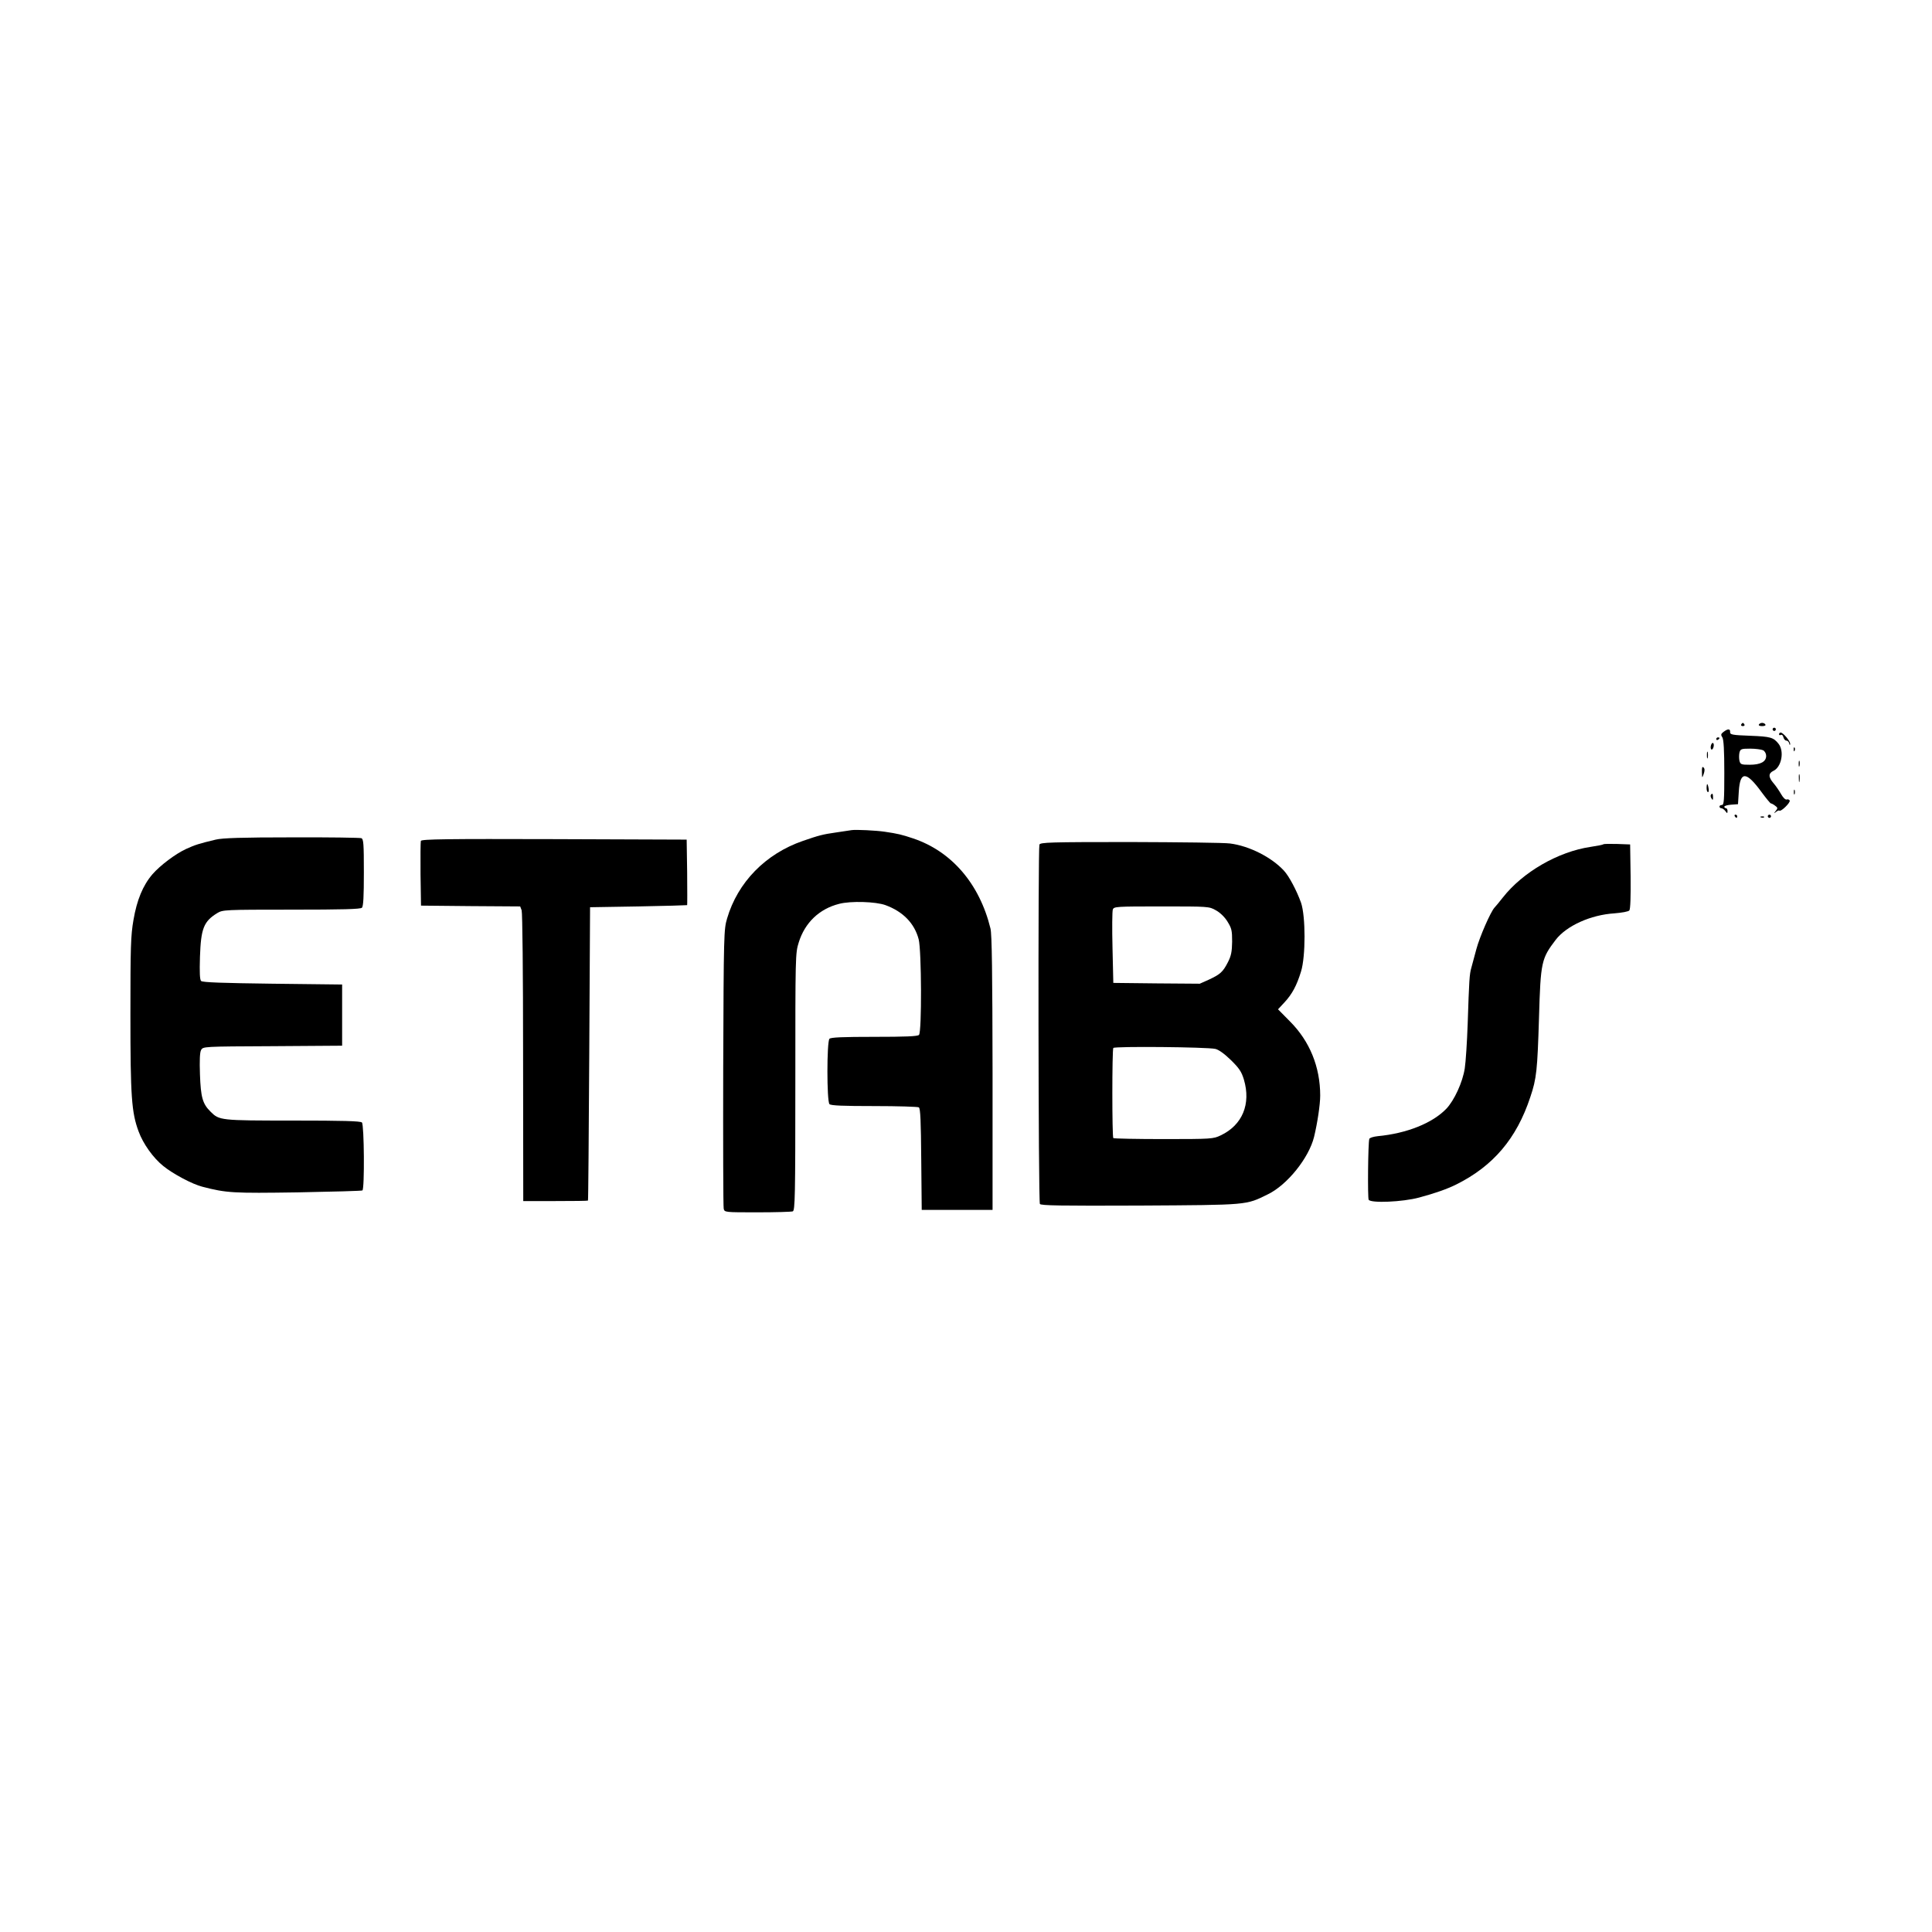 <?xml version="1.0" standalone="no"?>
<!DOCTYPE svg PUBLIC "-//W3C//DTD SVG 20010904//EN"
 "http://www.w3.org/TR/2001/REC-SVG-20010904/DTD/svg10.dtd">
<svg version="1.0" xmlns="http://www.w3.org/2000/svg"
 width="1200pt" height="1200pt" viewBox="0 0 1200 1200"
 preserveAspectRatio="xMidYMid meet">

<g transform="translate(0,1200) scale(0.1,-0.1)"
fill="#000000" stroke="none">
<path d="M10815 7500 c-3 -5 1 -10 10 -10 9 0 13 5 10 10 -3 6 -8 10 -10 10
-2 0 -7 -4 -10 -10z"/>
<path d="M10925 7500 c-4 -6 5 -10 20 -10 15 0 24 4 20 10 -3 6 -12 10 -20 10
-8 0 -17 -4 -20 -10z"/>
<path d="M11010 7470 c0 -5 5 -10 10 -10 6 0 10 5 10 10 0 6 -4 10 -10 10 -5
0 -10 -4 -10 -10z"/>
<path d="M10705 7454 c-16 -12 -18 -18 -7 -34 8 -14 12 -79 12 -220 0 -171 -2
-200 -15 -200 -8 0 -15 -4 -15 -10 0 -5 5 -10 11 -10 7 0 18 -8 25 -17 13 -17
13 -17 14 0 0 9 -4 17 -10 17 -5 0 -10 4 -10 9 0 6 19 11 43 13 l42 3 5 79 c8
128 46 127 142 -5 28 -38 54 -69 57 -69 4 0 16 -6 26 -14 17 -12 18 -16 5 -32
-14 -17 -13 -18 1 -7 9 7 18 11 21 8 9 -9 71 51 64 63 -3 6 -12 9 -19 6 -8 -2
-22 12 -34 33 -12 21 -33 52 -47 68 -33 38 -33 62 -1 77 50 23 69 121 32 168
-32 40 -49 45 -176 50 -112 4 -126 7 -125 23 2 21 -14 22 -41 1z m246 -114
c11 -6 19 -21 19 -35 0 -36 -35 -55 -102 -55 -53 0 -58 2 -64 25 -3 14 -3 36
0 50 6 23 11 25 67 25 33 0 69 -5 80 -10z"/>
<path d="M11050 7439 c0 -5 5 -7 11 -4 6 4 13 -2 16 -14 3 -12 11 -21 18 -21
8 0 16 -8 18 -17 3 -13 5 -14 6 -3 1 17 -44 70 -59 70 -6 0 -10 -5 -10 -11z"/>
<path d="M10660 7409 c0 -5 5 -7 10 -4 6 3 10 8 10 11 0 2 -4 4 -10 4 -5 0
-10 -5 -10 -11z"/>
<path d="M10627 7370 c-3 -11 -2 -22 3 -25 4 -3 10 4 13 15 3 11 2 22 -3 25
-4 3 -10 -4 -13 -15z"/>
<path d="M11141 7344 c0 -11 3 -14 6 -6 3 7 2 16 -1 19 -3 4 -6 -2 -5 -13z"/>
<path d="M10602 7310 c0 -19 2 -27 5 -17 2 9 2 25 0 35 -3 9 -5 1 -5 -18z"/>
<path d="M11172 7255 c0 -16 2 -22 5 -12 2 9 2 23 0 30 -3 6 -5 -1 -5 -18z"/>
<path d="M10571 7205 c1 -40 1 -40 11 -12 7 21 7 32 -1 40 -8 8 -11 0 -10 -28z"/>
<path d="M11173 7165 c0 -22 2 -30 4 -17 2 12 2 30 0 40 -3 9 -5 -1 -4 -23z"/>
<path d="M10600 7105 c0 -14 4 -25 9 -25 4 0 6 11 3 25 -2 14 -6 25 -8 25 -2
0 -4 -11 -4 -25z"/>
<path d="M11142 7080 c0 -14 2 -19 5 -12 2 6 2 18 0 25 -3 6 -5 1 -5 -13z"/>
<path d="M10626 7062 c-2 -4 -1 -14 5 -22 7 -12 9 -10 9 8 0 23 -5 28 -14 14z"/>
<path d="M10775 6930 c3 -5 8 -10 11 -10 2 0 4 5 4 10 0 6 -5 10 -11 10 -5 0
-7 -4 -4 -10z"/>
<path d="M10980 6930 c0 -5 5 -10 10 -10 6 0 10 5 10 10 0 6 -4 10 -10 10 -5
0 -10 -4 -10 -10z"/>
<path d="M10938 6923 c7 -3 16 -2 19 1 4 3 -2 6 -13 5 -11 0 -14 -3 -6 -6z"/>
<path d="M5290 6844 c-14 -2 -59 -9 -100 -15 -78 -11 -105 -18 -203 -52 -232
-80 -405 -257 -471 -482 -20 -68 -21 -94 -24 -925 -1 -470 0 -865 3 -877 5
-23 6 -23 209 -23 113 0 211 3 220 6 14 6 16 86 16 804 0 784 0 799 21 866 38
123 128 209 251 240 72 19 228 14 288 -8 109 -40 180 -113 206 -212 18 -69 20
-576 2 -594 -9 -9 -84 -12 -278 -12 -194 0 -269 -3 -278 -12 -17 -17 -17 -389
0 -406 9 -9 85 -12 278 -12 146 0 271 -4 277 -8 10 -6 13 -86 15 -323 l3 -314
220 0 220 0 0 850 c-1 621 -4 863 -13 898 -68 278 -242 480 -482 560 -69 23
-93 29 -175 41 -54 8 -179 14 -205 10z"/>
<path d="M1340 6785 c-104 -25 -127 -32 -184 -58 -67 -31 -161 -102 -209 -157
-60 -70 -97 -161 -118 -284 -17 -98 -19 -168 -19 -589 0 -507 7 -607 51 -725
28 -76 90 -164 154 -215 59 -48 181 -113 242 -128 150 -39 190 -41 592 -35
217 4 398 9 402 12 14 9 11 408 -3 422 -9 9 -118 12 -429 12 -451 0 -457 1
-511 55 -50 49 -61 90 -66 231 -3 88 -1 138 7 152 12 22 13 22 444 24 l432 3
0 190 0 190 -432 5 c-310 4 -435 8 -444 17 -8 8 -10 52 -7 150 6 176 23 220
108 272 34 20 44 21 460 21 318 0 429 3 438 12 9 9 12 71 12 219 0 179 -2 208
-16 213 -9 3 -203 6 -432 5 -309 0 -431 -4 -472 -14z"/>
<path d="M2614 6777 c-2 -7 -3 -100 -2 -207 l3 -195 308 -3 308 -2 9 -24 c5
-14 9 -390 9 -888 1 -475 1 -875 1 -890 l0 -28 200 0 c110 0 201 1 202 3 2 1
5 412 8 912 l5 910 300 5 c165 3 301 7 303 8 1 1 1 93 0 205 l-3 202 -823 3
c-663 2 -824 0 -828 -11z"/>
<path d="M6456 6754 c-9 -24 -7 -2217 3 -2232 6 -10 127 -12 622 -10 677 4
656 2 794 70 120 58 255 226 287 357 21 87 38 201 38 256 0 178 -65 338 -188
461 l-74 75 40 43 c48 52 76 104 103 192 29 93 29 343 0 427 -26 73 -74 165
-107 200 -77 83 -215 153 -334 168 -36 5 -315 8 -621 9 -499 0 -557 -2 -563
-16z m1096 -408 c26 -14 55 -42 72 -70 26 -42 29 -55 29 -125 -1 -62 -6 -88
-26 -127 -31 -61 -48 -76 -119 -109 l-56 -25 -268 2 -269 3 -5 218 c-3 120 -2
227 2 238 7 18 20 19 302 19 293 0 296 0 338 -24z m-3 -861 c21 -5 56 -30 96
-69 52 -51 66 -72 81 -121 45 -152 -9 -283 -144 -347 -46 -22 -56 -23 -354
-23 -168 0 -309 3 -313 6 -8 8 -8 547 0 560 8 11 582 6 634 -6z"/>
<path d="M9959 6756 c-3 -3 -38 -10 -79 -16 -203 -30 -422 -157 -546 -315 -21
-27 -45 -56 -52 -63 -24 -27 -91 -179 -112 -257 -12 -44 -26 -96 -31 -115 -12
-41 -14 -76 -23 -350 -4 -113 -12 -236 -18 -275 -13 -87 -66 -201 -115 -252
-86 -89 -245 -153 -426 -170 -27 -3 -50 -10 -52 -17 -8 -24 -11 -366 -4 -378
14 -22 211 -14 314 14 97 26 174 53 230 81 229 114 375 285 460 543 39 115 44
167 54 494 10 347 15 366 104 483 67 87 218 155 364 164 48 4 87 11 93 18 7 8
9 86 8 211 l-3 199 -80 3 c-45 1 -83 1 -86 -2z"/>
</g>
</svg>
